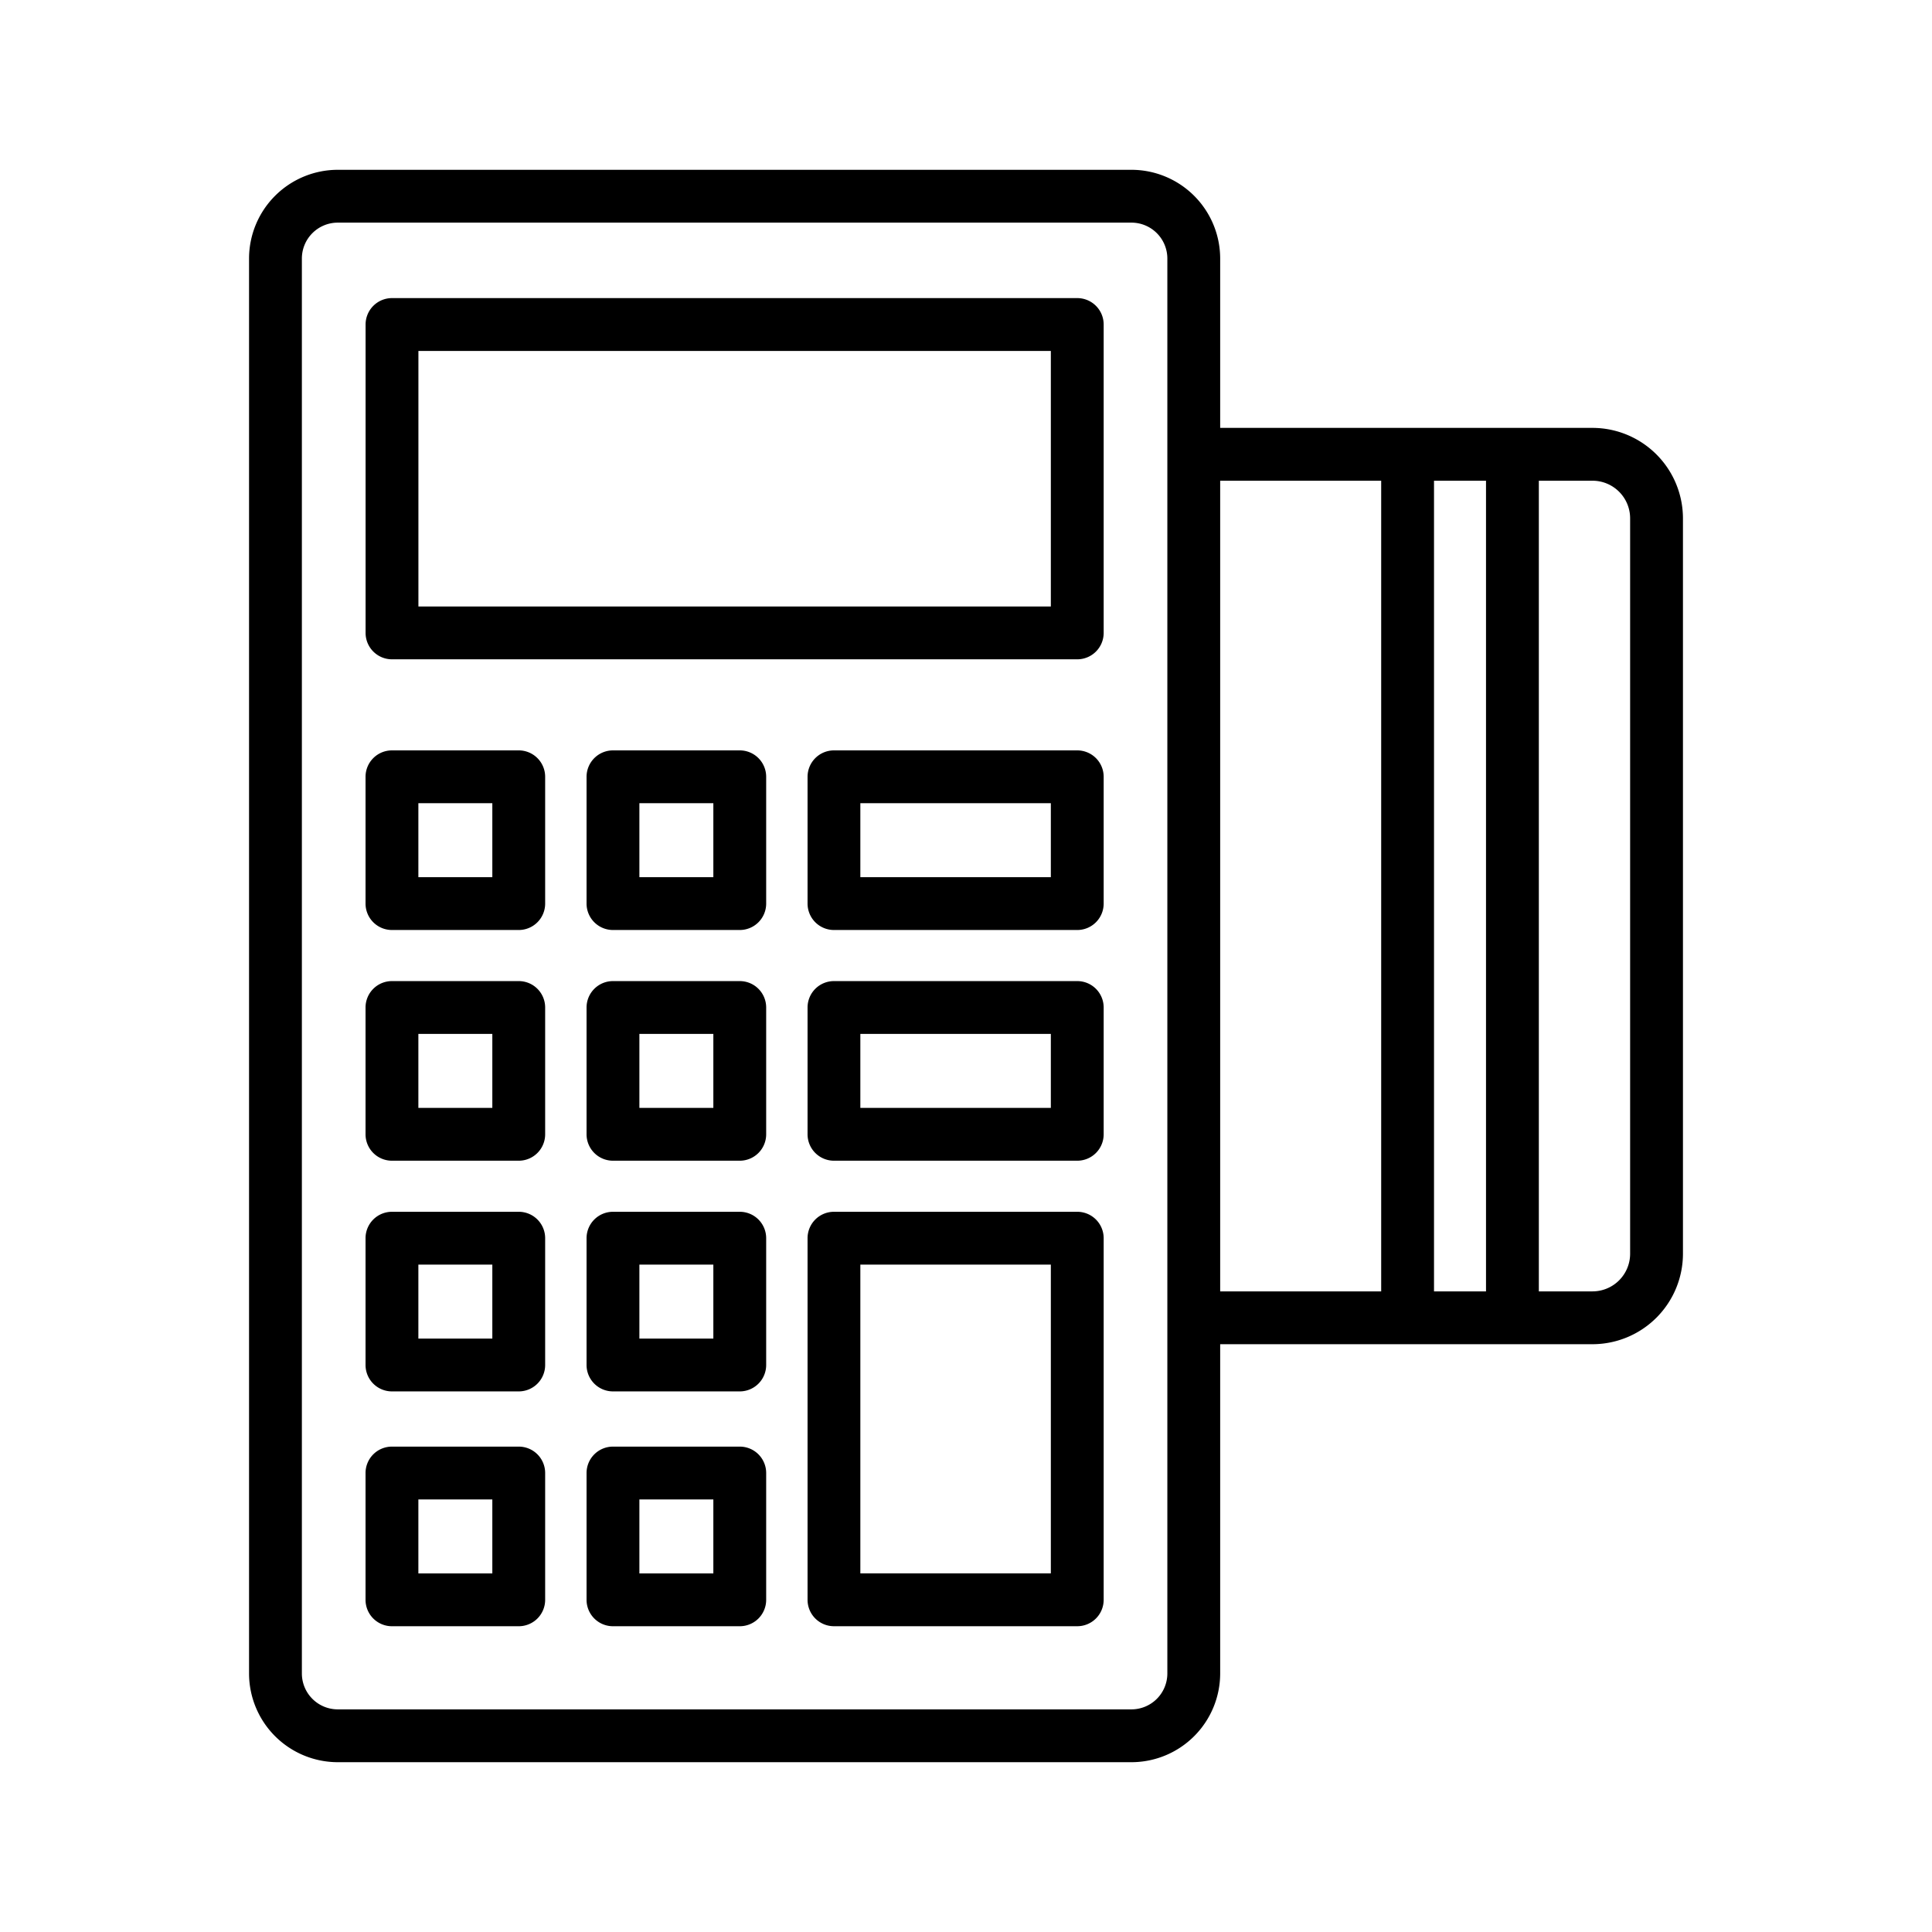 <svg id="Layer_1" height="512" viewBox="0 0 128 128" width="512" xmlns="http://www.w3.org/2000/svg" data-name="Layer 1"><path d="m105.51 28.349h-24.67v-11.222a5.885 5.885 0 0 0 -5.878-5.877h-52.584a5.885 5.885 0 0 0 -5.878 5.877v93.746a5.885 5.885 0 0 0 5.878 5.877h52.584a5.885 5.885 0 0 0 5.878-5.877v-21.816h24.67a6 6 0 0 0 5.99-5.991v-48.726a6 6 0 0 0 -5.99-5.991zm-7.058 3.5v53.708h-3.445v-53.708zm-21.112 79.024a2.38 2.38 0 0 1 -2.378 2.377h-52.584a2.379 2.379 0 0 1 -2.378-2.377v-93.746a2.379 2.379 0 0 1 2.378-2.377h52.584a2.38 2.38 0 0 1 2.378 2.377zm3.5-79.024h10.667v53.708h-10.667zm27.16 51.217a2.494 2.494 0 0 1 -2.49 2.491h-3.558v-53.708h3.558a2.493 2.493 0 0 1 2.49 2.491z"/><path d="m71.371 19.75h-45.4a1.75 1.75 0 0 0 -1.75 1.75v20.431a1.75 1.75 0 0 0 1.75 1.75h45.4a1.75 1.75 0 0 0 1.75-1.75v-20.431a1.75 1.75 0 0 0 -1.75-1.75zm-1.75 20.431h-41.9v-16.931h41.9z"/><path d="m71.371 49.715h-16.118a1.75 1.75 0 0 0 -1.75 1.75v8.4a1.75 1.75 0 0 0 1.75 1.75h16.118a1.75 1.75 0 0 0 1.75-1.75v-8.4a1.75 1.75 0 0 0 -1.75-1.75zm-1.75 8.4h-12.621v-4.9h12.621z"/><path d="m71.371 65h-16.118a1.749 1.749 0 0 0 -1.75 1.75v8.4a1.75 1.75 0 0 0 1.75 1.75h16.118a1.75 1.75 0 0 0 1.75-1.75v-8.4a1.749 1.749 0 0 0 -1.75-1.75zm-1.75 8.4h-12.621v-4.9h12.621z"/><path d="m71.371 80.284h-16.118a1.749 1.749 0 0 0 -1.75 1.75v23.957a1.749 1.749 0 0 0 1.75 1.75h16.118a1.749 1.749 0 0 0 1.75-1.75v-23.957a1.749 1.749 0 0 0 -1.75-1.75zm-1.75 23.957h-12.621v-20.457h12.621z"/><path d="m34.368 49.715h-8.4a1.75 1.75 0 0 0 -1.75 1.75v8.4a1.75 1.75 0 0 0 1.75 1.75h8.4a1.75 1.75 0 0 0 1.75-1.75v-8.4a1.75 1.75 0 0 0 -1.75-1.75zm-1.75 8.4h-4.9v-4.9h4.9z"/><path d="m49.011 49.715h-8.4a1.751 1.751 0 0 0 -1.75 1.75v8.4a1.751 1.751 0 0 0 1.75 1.75h8.4a1.75 1.75 0 0 0 1.75-1.75v-8.4a1.75 1.75 0 0 0 -1.75-1.75zm-1.75 8.4h-4.9v-4.9h4.9z"/><path d="m34.368 65h-8.4a1.749 1.749 0 0 0 -1.75 1.75v8.4a1.75 1.75 0 0 0 1.75 1.75h8.4a1.75 1.75 0 0 0 1.75-1.75v-8.4a1.749 1.749 0 0 0 -1.75-1.75zm-1.75 8.4h-4.9v-4.9h4.9z"/><path d="m49.011 65h-8.4a1.75 1.75 0 0 0 -1.75 1.75v8.4a1.751 1.751 0 0 0 1.75 1.75h8.4a1.75 1.75 0 0 0 1.75-1.75v-8.4a1.749 1.749 0 0 0 -1.75-1.75zm-1.75 8.4h-4.9v-4.9h4.9z"/><path d="m34.368 80.284h-8.4a1.749 1.749 0 0 0 -1.75 1.75v8.4a1.75 1.75 0 0 0 1.75 1.75h8.4a1.75 1.75 0 0 0 1.75-1.75v-8.4a1.749 1.749 0 0 0 -1.75-1.75zm-1.75 8.4h-4.9v-4.9h4.9z"/><path d="m49.011 80.284h-8.4a1.75 1.75 0 0 0 -1.75 1.75v8.4a1.751 1.751 0 0 0 1.75 1.75h8.4a1.75 1.75 0 0 0 1.75-1.75v-8.4a1.749 1.749 0 0 0 -1.75-1.75zm-1.75 8.4h-4.9v-4.9h4.9z"/><path d="m34.368 95.842h-8.4a1.749 1.749 0 0 0 -1.75 1.75v8.4a1.749 1.749 0 0 0 1.75 1.75h8.4a1.749 1.749 0 0 0 1.75-1.75v-8.4a1.749 1.749 0 0 0 -1.75-1.75zm-1.75 8.4h-4.9v-4.9h4.9z"/><path d="m49.011 95.842h-8.4a1.75 1.75 0 0 0 -1.75 1.75v8.4a1.75 1.75 0 0 0 1.75 1.75h8.4a1.749 1.749 0 0 0 1.75-1.75v-8.4a1.749 1.749 0 0 0 -1.75-1.75zm-1.75 8.4h-4.9v-4.9h4.9z"/></svg>